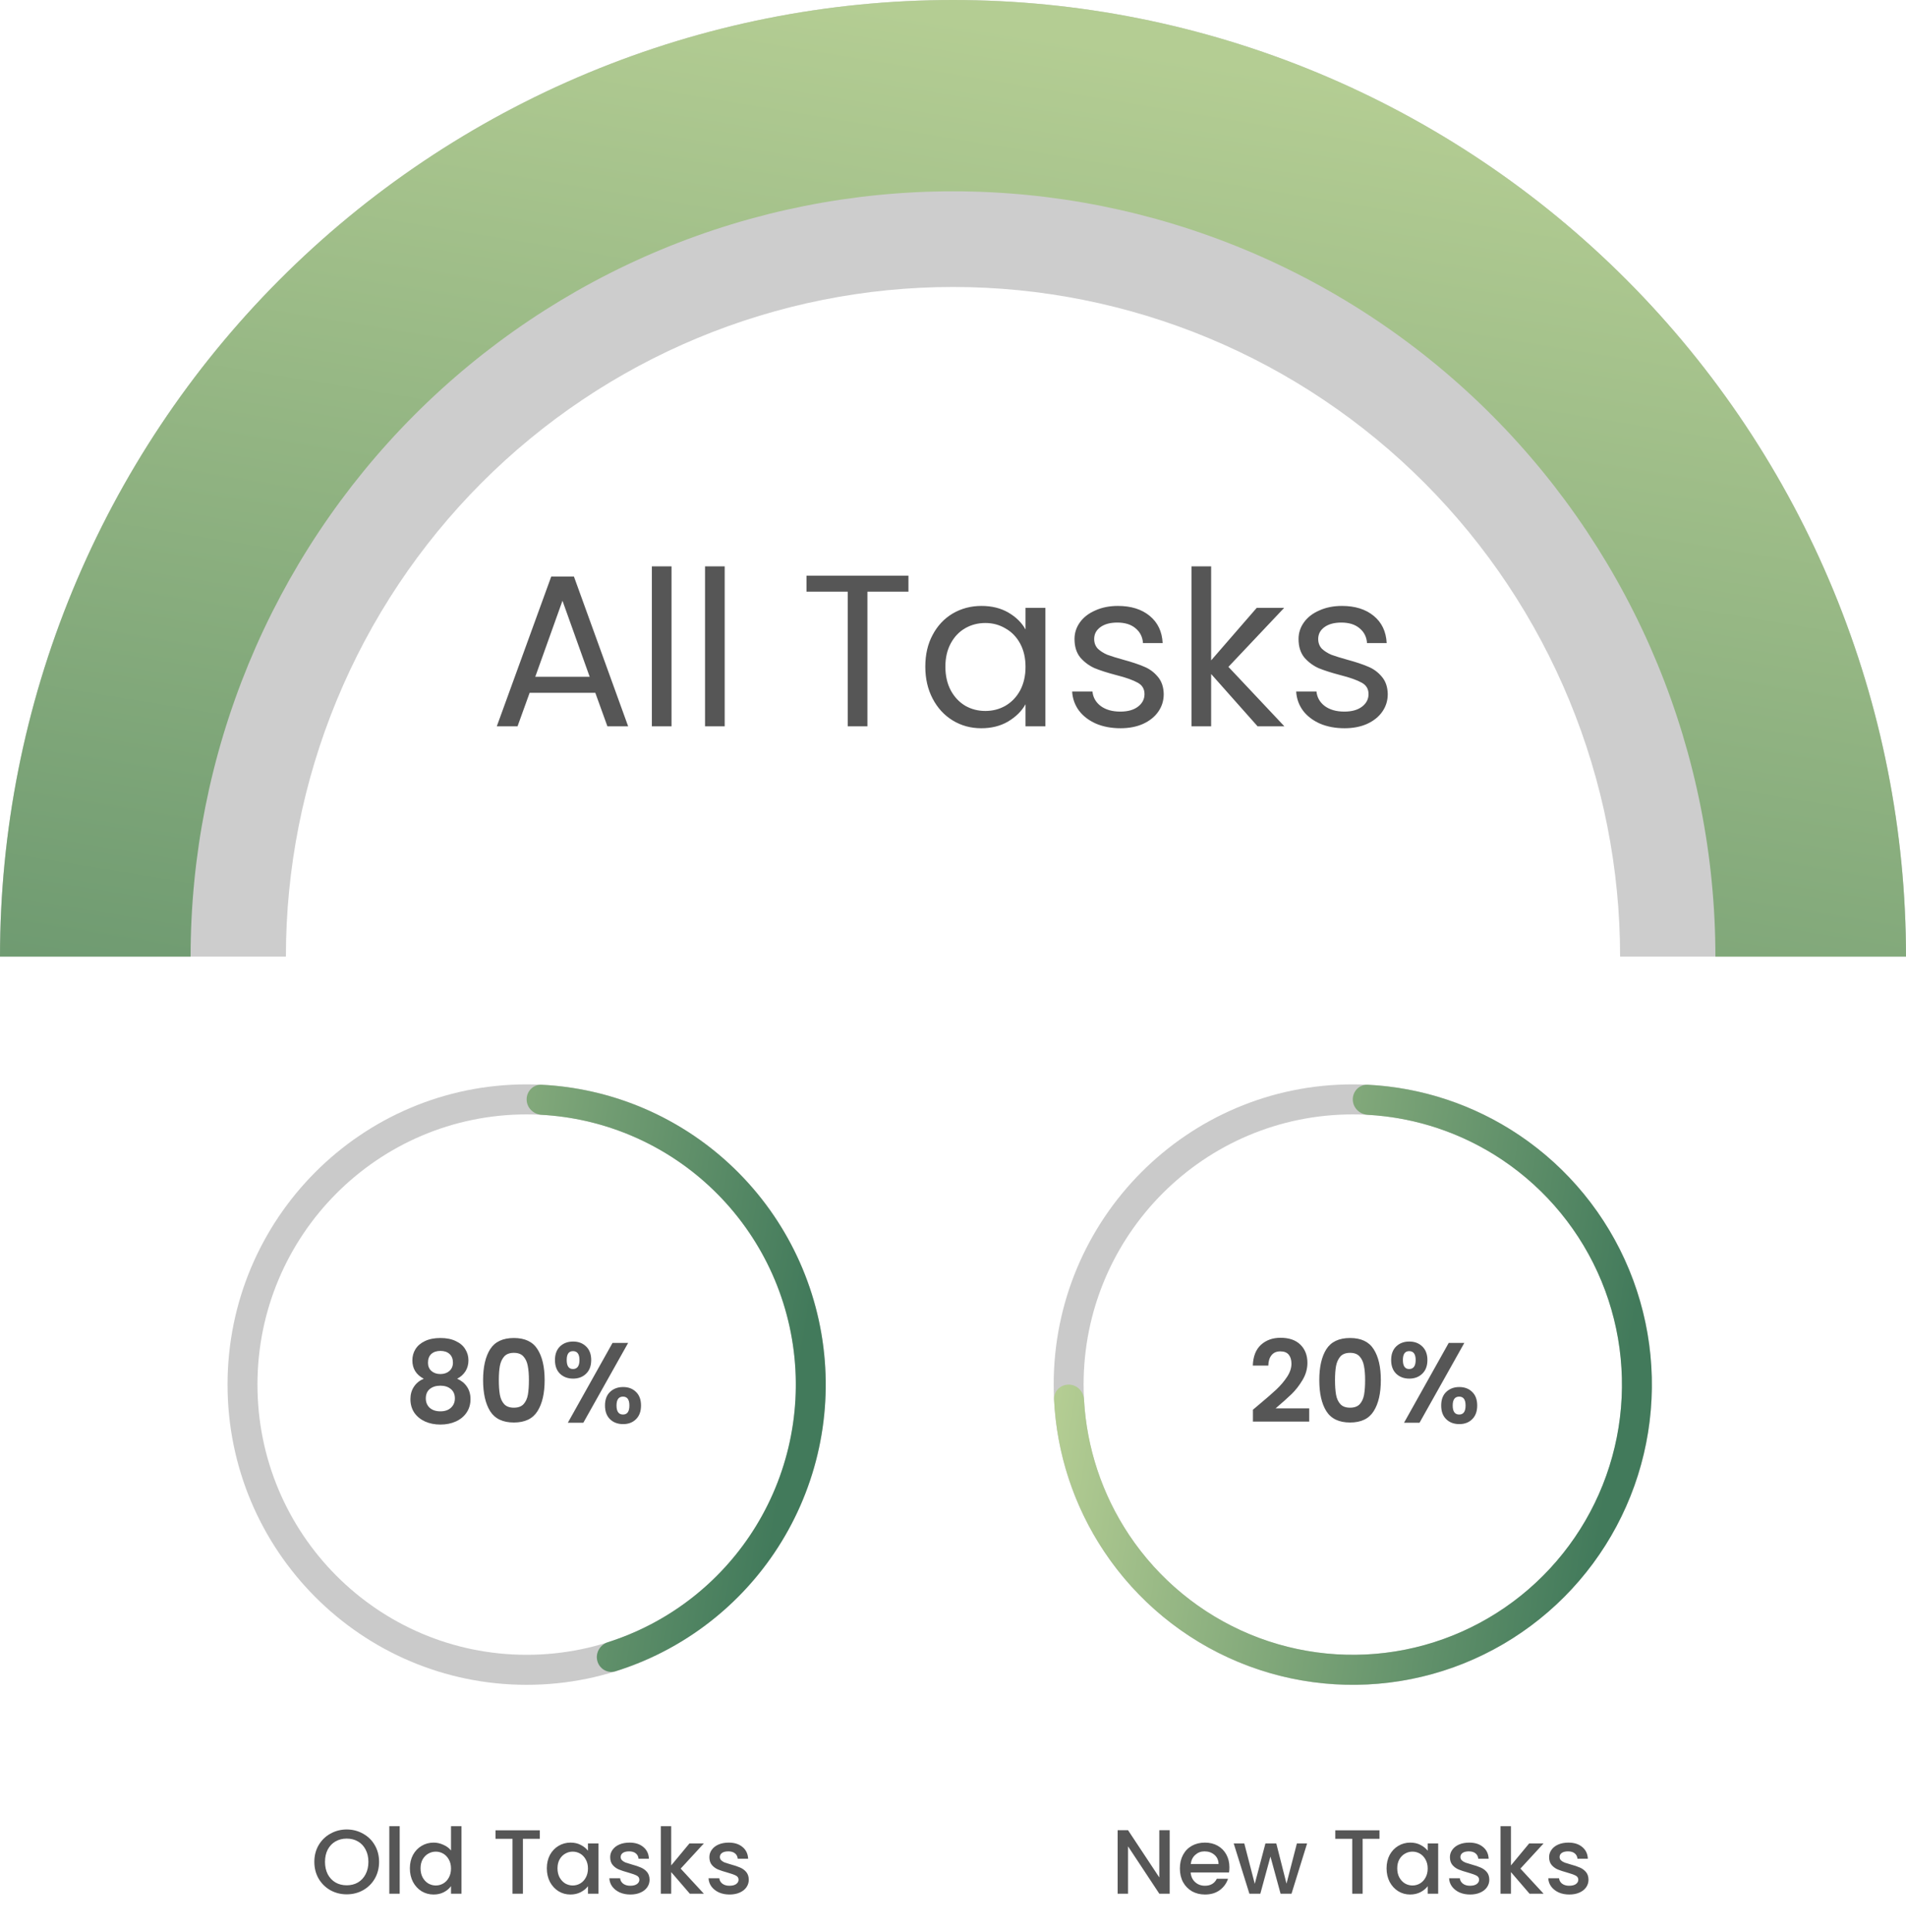 <svg width="150" height="152" viewBox="0 0 150 152" fill="none" xmlns="http://www.w3.org/2000/svg">
<path d="M46.85 54.499H41.682L40.73 57.134H39.098L43.382 45.353H45.167L49.434 57.134H47.802L46.85 54.499ZM46.408 53.241L44.266 47.257L42.124 53.241H46.408ZM52.848 44.554V57.134H51.301V44.554H52.848ZM57.032 44.554V57.134H55.485V44.554H57.032ZM71.494 45.285V46.543H68.264V57.134H66.717V46.543H63.47V45.285H71.494ZM72.82 52.442C72.82 51.49 73.013 50.657 73.398 49.943C73.783 49.217 74.31 48.656 74.979 48.26C75.659 47.863 76.413 47.665 77.24 47.665C78.056 47.665 78.764 47.84 79.365 48.192C79.966 48.543 80.413 48.985 80.708 49.518V47.818H82.272V57.134H80.708V55.4C80.402 55.944 79.943 56.397 79.331 56.76C78.73 57.111 78.028 57.287 77.223 57.287C76.396 57.287 75.648 57.083 74.979 56.675C74.31 56.267 73.783 55.694 73.398 54.958C73.013 54.221 72.82 53.382 72.82 52.442ZM80.708 52.459C80.708 51.756 80.566 51.144 80.283 50.623C80 50.101 79.614 49.705 79.127 49.433C78.651 49.149 78.124 49.008 77.546 49.008C76.968 49.008 76.441 49.144 75.965 49.416C75.489 49.688 75.109 50.084 74.826 50.606C74.543 51.127 74.401 51.739 74.401 52.442C74.401 53.156 74.543 53.779 74.826 54.312C75.109 54.833 75.489 55.235 75.965 55.519C76.441 55.791 76.968 55.927 77.546 55.927C78.124 55.927 78.651 55.791 79.127 55.519C79.614 55.235 80 54.833 80.283 54.312C80.566 53.779 80.708 53.161 80.708 52.459ZM88.184 57.287C87.47 57.287 86.83 57.168 86.263 56.93C85.697 56.68 85.249 56.34 84.92 55.91C84.592 55.468 84.41 54.963 84.376 54.397H85.974C86.02 54.861 86.235 55.241 86.62 55.536C87.017 55.83 87.533 55.978 88.167 55.978C88.757 55.978 89.221 55.847 89.561 55.587C89.901 55.326 90.071 54.997 90.071 54.601C90.071 54.193 89.89 53.892 89.527 53.7C89.165 53.496 88.604 53.297 87.844 53.105C87.153 52.923 86.586 52.742 86.144 52.561C85.714 52.368 85.34 52.09 85.022 51.728C84.716 51.354 84.563 50.866 84.563 50.266C84.563 49.79 84.705 49.353 84.988 48.957C85.272 48.56 85.674 48.248 86.195 48.022C86.717 47.784 87.312 47.665 87.98 47.665C89.012 47.665 89.845 47.925 90.479 48.447C91.114 48.968 91.454 49.682 91.499 50.589H89.952C89.918 50.101 89.72 49.71 89.357 49.416C89.006 49.121 88.53 48.974 87.929 48.974C87.374 48.974 86.932 49.093 86.603 49.331C86.275 49.569 86.11 49.88 86.11 50.266C86.11 50.572 86.207 50.827 86.399 51.031C86.603 51.223 86.853 51.382 87.147 51.507C87.453 51.62 87.873 51.75 88.405 51.898C89.074 52.079 89.618 52.26 90.037 52.442C90.457 52.612 90.814 52.872 91.108 53.224C91.414 53.575 91.573 54.034 91.584 54.601C91.584 55.111 91.443 55.57 91.159 55.978C90.876 56.386 90.474 56.709 89.952 56.947C89.442 57.173 88.853 57.287 88.184 57.287ZM98.97 57.134L95.315 53.02V57.134H93.768V44.554H95.315V51.949L98.902 47.818H101.061L96.675 52.459L101.078 57.134H98.97ZM105.815 57.287C105.101 57.287 104.461 57.168 103.894 56.93C103.328 56.68 102.88 56.34 102.551 55.91C102.223 55.468 102.041 54.963 102.007 54.397H103.605C103.651 54.861 103.866 55.241 104.251 55.536C104.648 55.83 105.164 55.978 105.798 55.978C106.388 55.978 106.852 55.847 107.192 55.587C107.532 55.326 107.702 54.997 107.702 54.601C107.702 54.193 107.521 53.892 107.158 53.7C106.796 53.496 106.235 53.297 105.475 53.105C104.784 52.923 104.217 52.742 103.775 52.561C103.345 52.368 102.971 52.09 102.653 51.728C102.347 51.354 102.194 50.866 102.194 50.266C102.194 49.79 102.336 49.353 102.619 48.957C102.903 48.56 103.305 48.248 103.826 48.022C104.348 47.784 104.943 47.665 105.611 47.665C106.643 47.665 107.476 47.925 108.11 48.447C108.745 48.968 109.085 49.682 109.13 50.589H107.583C107.549 50.101 107.351 49.71 106.988 49.416C106.637 49.121 106.161 48.974 105.56 48.974C105.005 48.974 104.563 49.093 104.234 49.331C103.906 49.569 103.741 49.88 103.741 50.266C103.741 50.572 103.838 50.827 104.03 51.031C104.234 51.223 104.484 51.382 104.778 51.507C105.084 51.62 105.504 51.75 106.036 51.898C106.705 52.079 107.249 52.26 107.668 52.442C108.088 52.612 108.445 52.872 108.739 53.224C109.045 53.575 109.204 54.034 109.215 54.601C109.215 55.111 109.074 55.57 108.79 55.978C108.507 56.386 108.105 56.709 107.583 56.947C107.073 57.173 106.484 57.287 105.815 57.287Z" fill="#565656"/>
<path opacity="0.7" d="M150 75.251C150 65.369 148.06 55.583 144.291 46.453C140.522 37.324 134.997 29.028 128.033 22.04C121.069 15.053 112.801 9.51 103.701 5.728C94.602 1.946 84.849 -3.16195e-06 75 -3.27835e-06C65.151 -3.39476e-06 55.398 1.946 46.299 5.728C37.199 9.51 28.931 15.053 21.967 22.04C15.003 29.028 9.478 37.324 5.709 46.453C1.94 55.583 -2.85735e-06 65.369 -3.28931e-06 75.251L22.5 75.251C22.5 68.333 23.858 61.483 26.496 55.093C29.135 48.702 33.002 42.895 37.877 38.004C42.752 33.112 48.539 29.232 54.909 26.585C61.279 23.938 68.106 22.575 75 22.575C81.894 22.575 88.721 23.938 95.091 26.585C101.46 29.232 107.248 33.112 112.123 38.004C116.998 42.895 120.865 48.702 123.504 55.093C126.142 61.483 127.5 68.333 127.5 75.251L150 75.251Z" fill="#B8B8B8"/>
<path d="M150 75.251C150 65.369 148.06 55.583 144.291 46.453C140.522 37.324 134.997 29.028 128.033 22.04C121.069 15.053 112.801 9.51 103.701 5.728C94.602 1.946 84.849 -3.16195e-06 75 -3.27835e-06C65.151 -3.39476e-06 55.398 1.946 46.299 5.728C37.199 9.51 28.931 15.053 21.967 22.04C15.003 29.028 9.478 37.324 5.709 46.453C1.94 55.583 -2.85735e-06 65.369 -3.28931e-06 75.251L15 75.251C15 67.345 16.552 59.517 19.567 52.213C22.582 44.909 27.002 38.273 32.574 32.682C38.145 27.092 44.76 22.658 52.039 19.633C59.319 16.607 67.121 15.05 75 15.05C82.879 15.05 90.681 16.607 97.961 19.633C105.241 22.658 111.855 27.092 117.426 32.682C122.998 38.273 127.417 44.909 130.433 52.213C133.448 59.517 135 67.345 135 75.251L150 75.251Z" fill="url(#paint0_linear_131_2309)"/>
<path d="M64.984 108.919C64.984 121.962 54.446 132.536 41.446 132.536C28.446 132.536 17.908 121.962 17.908 108.919C17.908 95.876 28.446 85.302 41.446 85.302C54.446 85.302 64.984 95.876 64.984 108.919ZM20.262 108.919C20.262 120.658 29.746 130.174 41.446 130.174C53.146 130.174 62.63 120.658 62.63 108.919C62.63 97.18 53.146 87.664 41.446 87.664C29.746 87.664 20.262 97.18 20.262 108.919Z" fill="#CACACA"/>
<path d="M41.446 86.483C41.446 85.831 41.975 85.299 42.626 85.332C47.934 85.599 53.008 87.662 57.012 91.204C61.311 95.007 64.08 100.253 64.798 105.959C65.517 111.664 64.135 117.437 60.914 122.193C57.914 126.622 53.511 129.887 48.437 131.47C47.814 131.664 47.168 131.28 47.007 130.648C46.845 130.017 47.226 129.378 47.847 129.18C52.367 127.743 56.289 124.82 58.967 120.866C61.867 116.585 63.11 111.39 62.463 106.255C61.817 101.12 59.325 96.398 55.455 92.975C51.882 89.814 47.36 87.962 42.626 87.697C41.975 87.66 41.446 87.135 41.446 86.483Z" fill="url(#paint1_linear_131_2309)"/>
<path d="M33.35 108.457C32.752 108.146 32.453 107.664 32.453 107.012C32.453 106.689 32.533 106.396 32.695 106.133C32.862 105.864 33.111 105.652 33.44 105.496C33.774 105.335 34.181 105.254 34.659 105.254C35.138 105.254 35.541 105.335 35.87 105.496C36.205 105.652 36.453 105.864 36.615 106.133C36.782 106.396 36.866 106.689 36.866 107.012C36.866 107.341 36.785 107.631 36.624 107.882C36.462 108.128 36.247 108.319 35.978 108.457C36.307 108.6 36.564 108.809 36.749 109.084C36.935 109.359 37.028 109.685 37.028 110.062C37.028 110.469 36.923 110.825 36.714 111.13C36.51 111.429 36.229 111.659 35.87 111.82C35.512 111.982 35.108 112.062 34.659 112.062C34.211 112.062 33.807 111.982 33.448 111.82C33.096 111.659 32.815 111.429 32.605 111.13C32.402 110.825 32.3 110.469 32.3 110.062C32.3 109.685 32.393 109.359 32.578 109.084C32.764 108.803 33.021 108.594 33.35 108.457ZM35.646 107.192C35.646 106.899 35.556 106.671 35.377 106.51C35.204 106.349 34.964 106.268 34.659 106.268C34.36 106.268 34.121 106.349 33.942 106.51C33.768 106.671 33.682 106.902 33.682 107.201C33.682 107.47 33.771 107.685 33.951 107.847C34.136 108.008 34.372 108.089 34.659 108.089C34.946 108.089 35.183 108.008 35.368 107.847C35.553 107.679 35.646 107.461 35.646 107.192ZM34.659 109.004C34.319 109.004 34.041 109.09 33.825 109.264C33.616 109.437 33.511 109.685 33.511 110.008C33.511 110.307 33.613 110.553 33.816 110.744C34.026 110.929 34.307 111.022 34.659 111.022C35.012 111.022 35.29 110.926 35.494 110.735C35.697 110.544 35.799 110.301 35.799 110.008C35.799 109.691 35.694 109.446 35.485 109.273C35.275 109.093 35 109.004 34.659 109.004ZM38.019 108.564C38.019 107.53 38.205 106.719 38.575 106.133C38.952 105.547 39.574 105.254 40.441 105.254C41.308 105.254 41.927 105.547 42.298 106.133C42.675 106.719 42.863 107.53 42.863 108.564C42.863 109.605 42.675 110.421 42.298 111.013C41.927 111.605 41.308 111.901 40.441 111.901C39.574 111.901 38.952 111.605 38.575 111.013C38.205 110.421 38.019 109.605 38.019 108.564ZM41.625 108.564C41.625 108.122 41.595 107.751 41.536 107.452C41.482 107.147 41.368 106.899 41.195 106.707C41.027 106.516 40.776 106.42 40.441 106.42C40.106 106.42 39.852 106.516 39.679 106.707C39.511 106.899 39.398 107.147 39.338 107.452C39.284 107.751 39.257 108.122 39.257 108.564C39.257 109.019 39.284 109.401 39.338 109.712C39.392 110.017 39.505 110.265 39.679 110.457C39.852 110.642 40.106 110.735 40.441 110.735C40.776 110.735 41.03 110.642 41.204 110.457C41.377 110.265 41.491 110.017 41.545 109.712C41.598 109.401 41.625 109.019 41.625 108.564ZM43.675 106.985C43.675 106.531 43.806 106.175 44.069 105.918C44.339 105.661 44.682 105.532 45.101 105.532C45.52 105.532 45.861 105.661 46.124 105.918C46.393 106.175 46.527 106.531 46.527 106.985C46.527 107.446 46.393 107.805 46.124 108.062C45.861 108.319 45.52 108.448 45.101 108.448C44.682 108.448 44.339 108.319 44.069 108.062C43.806 107.805 43.675 107.446 43.675 106.985ZM49.434 105.64L45.908 111.919H44.688L48.205 105.64H49.434ZM45.092 106.286C44.763 106.286 44.599 106.519 44.599 106.985C44.599 107.458 44.763 107.694 45.092 107.694C45.254 107.694 45.379 107.637 45.469 107.524C45.559 107.404 45.603 107.225 45.603 106.985C45.603 106.519 45.433 106.286 45.092 106.286ZM47.613 110.564C47.613 110.104 47.744 109.748 48.007 109.497C48.276 109.24 48.62 109.111 49.039 109.111C49.458 109.111 49.795 109.24 50.053 109.497C50.316 109.748 50.447 110.104 50.447 110.564C50.447 111.025 50.316 111.384 50.053 111.641C49.795 111.898 49.458 112.027 49.039 112.027C48.614 112.027 48.27 111.898 48.007 111.641C47.744 111.384 47.613 111.025 47.613 110.564ZM49.03 109.865C48.689 109.865 48.519 110.098 48.519 110.564C48.519 111.037 48.689 111.273 49.03 111.273C49.365 111.273 49.532 111.037 49.532 110.564C49.532 110.098 49.365 109.865 49.03 109.865Z" fill="#565656"/>
<path d="M27.285 149.017C26.821 149.017 26.393 148.909 26.001 148.694C25.613 148.474 25.305 148.17 25.075 147.783C24.85 147.39 24.738 146.95 24.738 146.462C24.738 145.974 24.85 145.536 25.075 145.149C25.305 144.761 25.613 144.46 26.001 144.245C26.393 144.025 26.821 143.915 27.285 143.915C27.754 143.915 28.182 144.025 28.57 144.245C28.962 144.46 29.271 144.761 29.495 145.149C29.72 145.536 29.833 145.974 29.833 146.462C29.833 146.95 29.72 147.39 29.495 147.783C29.271 148.17 28.962 148.474 28.57 148.694C28.182 148.909 27.754 149.017 27.285 149.017ZM27.285 148.306C27.615 148.306 27.91 148.232 28.168 148.084C28.426 147.931 28.627 147.716 28.771 147.438C28.919 147.156 28.993 146.83 28.993 146.462C28.993 146.094 28.919 145.771 28.771 145.493C28.627 145.216 28.426 145.003 28.168 144.855C27.91 144.706 27.615 144.632 27.285 144.632C26.955 144.632 26.661 144.706 26.403 144.855C26.144 145.003 25.941 145.216 25.793 145.493C25.649 145.771 25.577 146.094 25.577 146.462C25.577 146.83 25.649 147.156 25.793 147.438C25.941 147.716 26.144 147.931 26.403 148.084C26.661 148.232 26.955 148.306 27.285 148.306ZM31.456 143.656V148.967H30.638V143.656H31.456ZM32.257 146.972C32.257 146.575 32.339 146.223 32.501 145.917C32.669 145.611 32.894 145.374 33.176 145.206C33.463 145.034 33.781 144.948 34.13 144.948C34.389 144.948 34.642 145.005 34.891 145.12C35.144 145.23 35.345 145.379 35.494 145.565V143.656H36.319V148.967H35.494V148.371C35.36 148.562 35.173 148.72 34.934 148.845C34.7 148.969 34.429 149.031 34.123 149.031C33.779 149.031 33.463 148.945 33.176 148.773C32.894 148.596 32.669 148.352 32.501 148.041C32.339 147.725 32.257 147.369 32.257 146.972ZM35.494 146.986C35.494 146.713 35.436 146.476 35.321 146.276C35.211 146.075 35.066 145.922 34.884 145.816C34.702 145.711 34.506 145.658 34.295 145.658C34.085 145.658 33.889 145.711 33.707 145.816C33.525 145.917 33.377 146.067 33.262 146.268C33.152 146.465 33.097 146.699 33.097 146.972C33.097 147.244 33.152 147.484 33.262 147.689C33.377 147.895 33.525 148.053 33.707 148.163C33.893 148.268 34.09 148.321 34.295 148.321C34.506 148.321 34.702 148.268 34.884 148.163C35.066 148.058 35.211 147.904 35.321 147.704C35.436 147.498 35.494 147.259 35.494 146.986ZM42.48 143.979V144.647H41.152V148.967H40.334V144.647H38.999V143.979H42.48ZM43.035 146.972C43.035 146.575 43.117 146.223 43.279 145.917C43.447 145.611 43.672 145.374 43.954 145.206C44.241 145.034 44.557 144.948 44.901 144.948C45.212 144.948 45.482 145.01 45.712 145.135C45.946 145.254 46.133 145.405 46.272 145.587V145.013H47.097V148.967H46.272V148.378C46.133 148.565 45.944 148.72 45.705 148.845C45.466 148.969 45.193 149.031 44.887 149.031C44.547 149.031 44.236 148.945 43.954 148.773C43.672 148.596 43.447 148.352 43.279 148.041C43.117 147.725 43.035 147.369 43.035 146.972ZM46.272 146.986C46.272 146.713 46.214 146.476 46.099 146.276C45.989 146.075 45.843 145.922 45.662 145.816C45.48 145.711 45.284 145.658 45.073 145.658C44.863 145.658 44.667 145.711 44.485 145.816C44.303 145.917 44.155 146.067 44.04 146.268C43.93 146.465 43.875 146.699 43.875 146.972C43.875 147.244 43.93 147.484 44.04 147.689C44.155 147.895 44.303 148.053 44.485 148.163C44.672 148.268 44.868 148.321 45.073 148.321C45.284 148.321 45.48 148.268 45.662 148.163C45.843 148.058 45.989 147.904 46.099 147.704C46.214 147.498 46.272 147.259 46.272 146.986ZM49.607 149.031C49.296 149.031 49.016 148.976 48.767 148.866C48.523 148.751 48.329 148.598 48.186 148.407C48.042 148.211 47.966 147.993 47.956 147.754H48.803C48.817 147.921 48.896 148.062 49.04 148.177C49.188 148.287 49.372 148.342 49.592 148.342C49.822 148.342 49.999 148.299 50.123 148.213C50.252 148.122 50.317 148.007 50.317 147.869C50.317 147.72 50.245 147.61 50.102 147.539C49.963 147.467 49.741 147.388 49.434 147.302C49.138 147.22 48.896 147.141 48.71 147.065C48.523 146.988 48.36 146.871 48.222 146.713C48.088 146.555 48.021 146.347 48.021 146.089C48.021 145.878 48.083 145.687 48.207 145.515C48.332 145.338 48.509 145.199 48.738 145.099C48.973 144.998 49.241 144.948 49.542 144.948C49.992 144.948 50.353 145.063 50.626 145.292C50.903 145.517 51.051 145.826 51.071 146.218H50.252C50.238 146.041 50.166 145.9 50.037 145.795C49.908 145.689 49.733 145.637 49.513 145.637C49.298 145.637 49.133 145.678 49.018 145.759C48.903 145.84 48.846 145.948 48.846 146.082C48.846 146.187 48.884 146.276 48.961 146.347C49.037 146.419 49.131 146.476 49.241 146.52C49.351 146.558 49.513 146.608 49.729 146.67C50.016 146.747 50.25 146.826 50.432 146.907C50.618 146.984 50.779 147.098 50.913 147.251C51.047 147.405 51.116 147.608 51.121 147.861C51.121 148.086 51.059 148.287 50.934 148.464C50.81 148.641 50.633 148.78 50.403 148.88C50.178 148.981 49.913 149.031 49.607 149.031ZM53.569 146.993L55.392 148.967H54.287L52.823 147.266V148.967H52.005V143.656H52.823V146.742L54.258 145.013H55.392L53.569 146.993ZM57.413 149.031C57.102 149.031 56.823 148.976 56.574 148.866C56.33 148.751 56.136 148.598 55.993 148.407C55.849 148.211 55.773 147.993 55.763 147.754H56.61C56.624 147.921 56.703 148.062 56.846 148.177C56.995 148.287 57.179 148.342 57.399 148.342C57.629 148.342 57.806 148.299 57.93 148.213C58.059 148.122 58.124 148.007 58.124 147.869C58.124 147.72 58.052 147.61 57.909 147.539C57.77 147.467 57.547 147.388 57.241 147.302C56.945 147.22 56.703 147.141 56.516 147.065C56.33 146.988 56.167 146.871 56.028 146.713C55.895 146.555 55.828 146.347 55.828 146.089C55.828 145.878 55.89 145.687 56.014 145.515C56.139 145.338 56.316 145.199 56.545 145.099C56.779 144.998 57.047 144.948 57.349 144.948C57.798 144.948 58.16 145.063 58.432 145.292C58.71 145.517 58.858 145.826 58.877 146.218H58.059C58.045 146.041 57.973 145.9 57.844 145.795C57.715 145.689 57.54 145.637 57.32 145.637C57.105 145.637 56.94 145.678 56.825 145.759C56.71 145.84 56.653 145.948 56.653 146.082C56.653 146.187 56.691 146.276 56.768 146.347C56.844 146.419 56.937 146.476 57.047 146.52C57.157 146.558 57.32 146.608 57.535 146.67C57.822 146.747 58.057 146.826 58.239 146.907C58.425 146.984 58.586 147.098 58.719 147.251C58.853 147.405 58.923 147.608 58.928 147.861C58.928 148.086 58.865 148.287 58.741 148.464C58.617 148.641 58.44 148.78 58.21 148.88C57.985 148.981 57.72 149.031 57.413 149.031Z" fill="#565656"/>
<path d="M130 108.919C130 121.962 119.462 132.536 106.462 132.536C93.462 132.536 82.924 121.962 82.924 108.919C82.924 95.876 93.462 85.302 106.462 85.302C119.462 85.302 130 95.876 130 108.919ZM85.278 108.919C85.278 120.658 94.762 130.174 106.462 130.174C118.162 130.174 127.646 120.658 127.646 108.919C127.646 97.18 118.162 87.664 106.462 87.664C94.762 87.664 85.278 97.18 85.278 108.919Z" fill="#CACACA"/>
<path d="M106.462 86.483C106.462 85.831 106.991 85.299 107.642 85.332C111.884 85.546 115.996 86.907 119.539 89.282C123.41 91.877 126.427 95.566 128.208 99.881C129.99 104.197 130.456 108.945 129.548 113.526C128.64 118.107 126.398 122.316 123.106 125.618C119.814 128.921 115.62 131.171 111.054 132.082C106.488 132.993 101.755 132.525 97.454 130.738C93.153 128.95 89.477 125.923 86.891 122.04C84.522 118.483 83.165 114.353 82.953 110.095C82.921 109.446 83.451 108.919 84.101 108.919C84.751 108.919 85.275 109.446 85.31 110.095C85.52 113.886 86.738 117.559 88.848 120.728C91.176 124.223 94.484 126.947 98.355 128.556C102.226 130.165 106.486 130.586 110.595 129.766C114.704 128.945 118.479 126.921 121.442 123.948C124.404 120.976 126.422 117.189 127.239 113.066C128.057 108.942 127.637 104.669 126.034 100.785C124.43 96.901 121.715 93.582 118.231 91.246C115.076 89.13 111.418 87.908 107.642 87.697C106.991 87.66 106.462 87.135 106.462 86.483Z" fill="url(#paint2_linear_131_2309)"/>
<path d="M99.07 110.502C99.645 110.023 100.102 109.626 100.443 109.309C100.784 108.986 101.068 108.651 101.295 108.304C101.522 107.957 101.636 107.616 101.636 107.281C101.636 106.976 101.564 106.737 101.421 106.564C101.277 106.39 101.056 106.304 100.757 106.304C100.458 106.304 100.228 106.405 100.066 106.609C99.905 106.806 99.821 107.078 99.815 107.425H98.595C98.619 106.707 98.831 106.163 99.232 105.792C99.639 105.422 100.153 105.236 100.775 105.236C101.457 105.236 101.98 105.419 102.345 105.783C102.709 106.142 102.892 106.618 102.892 107.21C102.892 107.676 102.766 108.122 102.515 108.546C102.264 108.971 101.977 109.342 101.654 109.658C101.331 109.969 100.909 110.346 100.389 110.789H103.035V111.829H98.604V110.896L99.07 110.502ZM103.827 108.564C103.827 107.53 104.012 106.719 104.383 106.133C104.759 105.547 105.381 105.254 106.248 105.254C107.116 105.254 107.735 105.547 108.105 106.133C108.482 106.719 108.67 107.53 108.67 108.564C108.67 109.605 108.482 110.421 108.105 111.013C107.735 111.605 107.116 111.901 106.248 111.901C105.381 111.901 104.759 111.605 104.383 111.013C104.012 110.421 103.827 109.605 103.827 108.564ZM107.433 108.564C107.433 108.122 107.403 107.751 107.343 107.452C107.289 107.147 107.175 106.899 107.002 106.707C106.835 106.516 106.583 106.42 106.248 106.42C105.914 106.42 105.659 106.516 105.486 106.707C105.319 106.899 105.205 107.147 105.145 107.452C105.091 107.751 105.064 108.122 105.064 108.564C105.064 109.019 105.091 109.401 105.145 109.712C105.199 110.017 105.313 110.265 105.486 110.457C105.659 110.642 105.914 110.735 106.248 110.735C106.583 110.735 106.838 110.642 107.011 110.457C107.184 110.265 107.298 110.017 107.352 109.712C107.406 109.401 107.433 109.019 107.433 108.564ZM109.482 106.985C109.482 106.531 109.614 106.175 109.877 105.918C110.146 105.661 110.49 105.532 110.908 105.532C111.327 105.532 111.668 105.661 111.931 105.918C112.2 106.175 112.335 106.531 112.335 106.985C112.335 107.446 112.2 107.805 111.931 108.062C111.668 108.319 111.327 108.448 110.908 108.448C110.49 108.448 110.146 108.319 109.877 108.062C109.614 107.805 109.482 107.446 109.482 106.985ZM115.241 105.64L111.716 111.919H110.496L114.012 105.64H115.241ZM110.899 106.286C110.57 106.286 110.406 106.519 110.406 106.985C110.406 107.458 110.57 107.694 110.899 107.694C111.061 107.694 111.186 107.637 111.276 107.524C111.366 107.404 111.411 107.225 111.411 106.985C111.411 106.519 111.24 106.286 110.899 106.286ZM113.42 110.564C113.42 110.104 113.551 109.748 113.815 109.497C114.084 109.24 114.428 109.111 114.846 109.111C115.265 109.111 115.603 109.24 115.86 109.497C116.123 109.748 116.254 110.104 116.254 110.564C116.254 111.025 116.123 111.384 115.86 111.641C115.603 111.898 115.265 112.027 114.846 112.027C114.422 112.027 114.078 111.898 113.815 111.641C113.551 111.384 113.42 111.025 113.42 110.564ZM114.837 109.865C114.496 109.865 114.326 110.098 114.326 110.564C114.326 111.037 114.496 111.273 114.837 111.273C115.172 111.273 115.339 111.037 115.339 110.564C115.339 110.098 115.172 109.865 114.837 109.865Z" fill="#565656"/>
<path d="M92.054 148.967H91.236L88.775 145.242V148.967H87.957V143.972H88.775L91.236 147.689V143.972H92.054V148.967ZM96.753 146.893C96.753 147.041 96.743 147.175 96.724 147.295H93.703C93.727 147.61 93.844 147.864 94.054 148.055C94.265 148.247 94.523 148.342 94.829 148.342C95.269 148.342 95.581 148.158 95.762 147.79H96.645C96.525 148.153 96.308 148.452 95.992 148.687C95.681 148.916 95.293 149.031 94.829 149.031C94.451 149.031 94.112 148.947 93.81 148.78C93.514 148.608 93.279 148.369 93.107 148.062C92.94 147.751 92.856 147.393 92.856 146.986C92.856 146.579 92.937 146.223 93.1 145.917C93.267 145.606 93.499 145.367 93.796 145.199C94.097 145.032 94.442 144.948 94.829 144.948C95.203 144.948 95.535 145.029 95.827 145.192C96.119 145.355 96.346 145.584 96.509 145.881C96.671 146.173 96.753 146.51 96.753 146.893ZM95.899 146.634C95.894 146.333 95.786 146.091 95.576 145.91C95.365 145.728 95.105 145.637 94.793 145.637C94.511 145.637 94.27 145.728 94.069 145.91C93.868 146.087 93.748 146.328 93.71 146.634H95.899ZM102.868 145.013L101.641 148.967H100.78L99.983 146.046L99.187 148.967H98.326L97.091 145.013H97.924L98.749 148.192L99.588 145.013H100.442L101.246 148.177L102.064 145.013H102.868ZM108.565 143.979V144.647H107.238V148.967H106.42V144.647H105.085V143.979H108.565ZM109.121 146.972C109.121 146.575 109.203 146.223 109.365 145.917C109.533 145.611 109.757 145.374 110.04 145.206C110.327 145.034 110.643 144.948 110.987 144.948C111.298 144.948 111.568 145.01 111.798 145.135C112.032 145.254 112.219 145.405 112.358 145.587V145.013H113.183V148.967H112.358V148.378C112.219 148.565 112.03 148.72 111.791 148.845C111.551 148.969 111.279 149.031 110.973 149.031C110.633 149.031 110.322 148.945 110.04 148.773C109.757 148.596 109.533 148.352 109.365 148.041C109.203 147.725 109.121 147.369 109.121 146.972ZM112.358 146.986C112.358 146.713 112.3 146.476 112.185 146.276C112.075 146.075 111.929 145.922 111.748 145.816C111.566 145.711 111.37 145.658 111.159 145.658C110.949 145.658 110.753 145.711 110.571 145.816C110.389 145.917 110.241 146.067 110.126 146.268C110.016 146.465 109.961 146.699 109.961 146.972C109.961 147.244 110.016 147.484 110.126 147.689C110.241 147.895 110.389 148.053 110.571 148.163C110.757 148.268 110.953 148.321 111.159 148.321C111.37 148.321 111.566 148.268 111.748 148.163C111.929 148.058 112.075 147.904 112.185 147.704C112.3 147.498 112.358 147.259 112.358 146.986ZM115.693 149.031C115.382 149.031 115.102 148.976 114.853 148.866C114.609 148.751 114.415 148.598 114.272 148.407C114.128 148.211 114.052 147.993 114.042 147.754H114.889C114.903 147.921 114.982 148.062 115.126 148.177C115.274 148.287 115.458 148.342 115.678 148.342C115.908 148.342 116.085 148.299 116.209 148.213C116.338 148.122 116.403 148.007 116.403 147.869C116.403 147.72 116.331 147.61 116.188 147.539C116.049 147.467 115.826 147.388 115.52 147.302C115.224 147.22 114.982 147.141 114.796 147.065C114.609 146.988 114.446 146.871 114.308 146.713C114.174 146.555 114.107 146.347 114.107 146.089C114.107 145.878 114.169 145.687 114.293 145.515C114.418 145.338 114.595 145.199 114.824 145.099C115.059 144.998 115.327 144.948 115.628 144.948C116.078 144.948 116.439 145.063 116.712 145.292C116.989 145.517 117.137 145.826 117.156 146.218H116.338C116.324 146.041 116.252 145.9 116.123 145.795C115.994 145.689 115.819 145.637 115.599 145.637C115.384 145.637 115.219 145.678 115.104 145.759C114.989 145.84 114.932 145.948 114.932 146.082C114.932 146.187 114.97 146.276 115.047 146.347C115.123 146.419 115.217 146.476 115.327 146.52C115.437 146.558 115.599 146.608 115.815 146.67C116.102 146.747 116.336 146.826 116.518 146.907C116.704 146.984 116.865 147.098 116.999 147.251C117.133 147.405 117.202 147.608 117.207 147.861C117.207 148.086 117.144 148.287 117.02 148.464C116.896 148.641 116.719 148.78 116.489 148.88C116.264 148.981 115.999 149.031 115.693 149.031ZM119.655 146.993L121.478 148.967H120.373L118.909 147.266V148.967H118.091V143.656H118.909V146.742L120.344 145.013H121.478L119.655 146.993ZM123.499 149.031C123.188 149.031 122.908 148.976 122.66 148.866C122.416 148.751 122.222 148.598 122.078 148.407C121.935 148.211 121.858 147.993 121.849 147.754H122.696C122.71 147.921 122.789 148.062 122.932 148.177C123.081 148.287 123.265 148.342 123.485 148.342C123.715 148.342 123.892 148.299 124.016 148.213C124.145 148.122 124.21 148.007 124.21 147.869C124.21 147.72 124.138 147.61 123.994 147.539C123.856 147.467 123.633 147.388 123.327 147.302C123.03 147.22 122.789 147.141 122.602 147.065C122.416 146.988 122.253 146.871 122.114 146.713C121.98 146.555 121.913 146.347 121.913 146.089C121.913 145.878 121.976 145.687 122.1 145.515C122.224 145.338 122.401 145.199 122.631 145.099C122.865 144.998 123.133 144.948 123.435 144.948C123.884 144.948 124.246 145.063 124.518 145.292C124.796 145.517 124.944 145.826 124.963 146.218H124.145C124.131 146.041 124.059 145.9 123.93 145.795C123.801 145.689 123.626 145.637 123.406 145.637C123.191 145.637 123.026 145.678 122.911 145.759C122.796 145.84 122.739 145.948 122.739 146.082C122.739 146.187 122.777 146.276 122.853 146.347C122.93 146.419 123.023 146.476 123.133 146.52C123.243 146.558 123.406 146.608 123.621 146.67C123.908 146.747 124.143 146.826 124.325 146.907C124.511 146.984 124.671 147.098 124.805 147.251C124.939 147.405 125.009 147.608 125.013 147.861C125.013 148.086 124.951 148.287 124.827 148.464C124.702 148.641 124.525 148.78 124.296 148.88C124.071 148.981 123.805 149.031 123.499 149.031Z" fill="#565656"/>
<defs>
<linearGradient id="paint0_linear_131_2309" x1="98.438" y1="5.375" x2="75.677" y2="143.611" gradientUnits="userSpaceOnUse">
<stop stop-color="#B4CD93"/>
<stop offset="1" stop-color="#427A5B"/>
</linearGradient>
<linearGradient id="paint1_linear_131_2309" x1="19.589" y1="101.539" x2="62.844" y2="108.613" gradientUnits="userSpaceOnUse">
<stop stop-color="#B4CD93"/>
<stop offset="1" stop-color="#427A5B"/>
</linearGradient>
<linearGradient id="paint2_linear_131_2309" x1="84.605" y1="101.539" x2="127.86" y2="108.613" gradientUnits="userSpaceOnUse">
<stop stop-color="#B4CD93"/>
<stop offset="1" stop-color="#427A5B"/>
</linearGradient>
</defs>
</svg>
